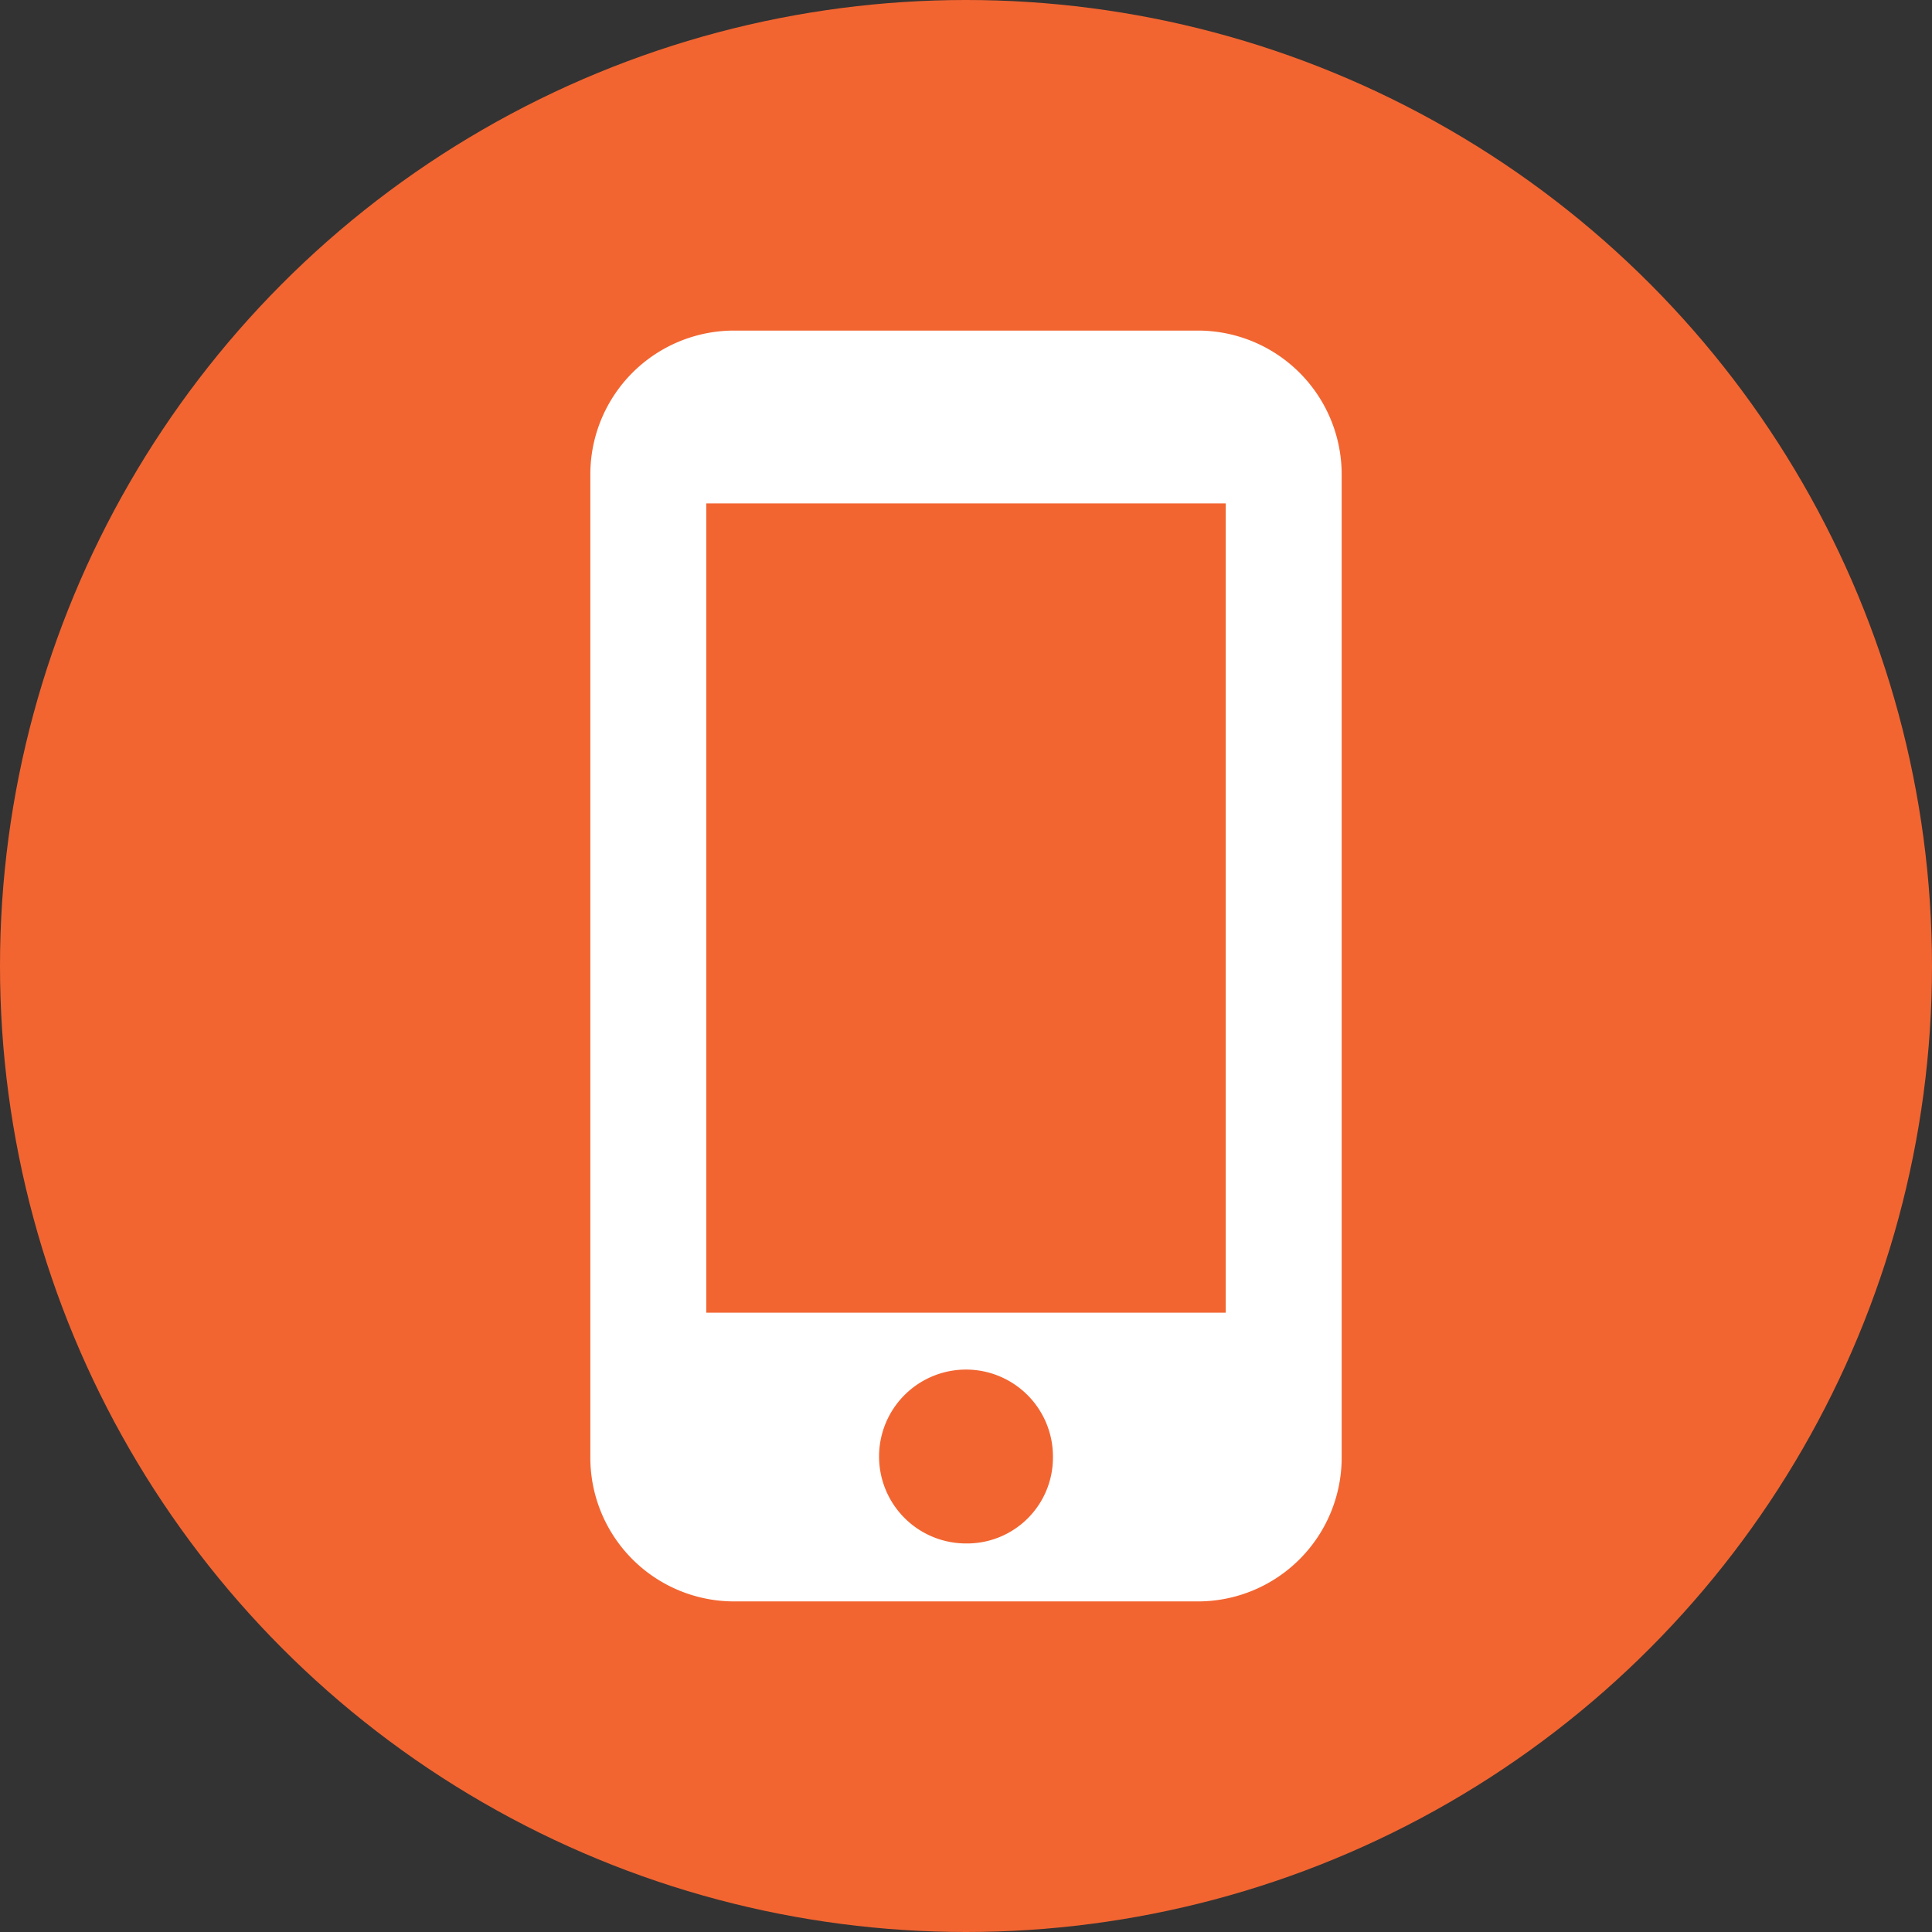 <svg xmlns="http://www.w3.org/2000/svg" viewBox="0 0 18 18"><rect x="0" y="0" width="18" height="18" fill="#333333" stroke="none"/><defs><style>.cls-1{fill:#f26531;}.cls-2{fill:#fff;}</style></defs><g id="Layer_2" data-name="Layer 2"><g id="Layout"><circle class="cls-1" cx="9" cy="9" r="9"/><path class="cls-2" d="M11.15,3.08H6.85A1.34,1.34,0,0,0,5.5,4.42v9.16a1.34,1.34,0,0,0,1.35,1.34h4.3a1.34,1.34,0,0,0,1.35-1.34V4.42A1.34,1.34,0,0,0,11.15,3.08ZM9,14.38a.81.81,0,1,1,.81-.8A.8.8,0,0,1,9,14.38Zm2.42-2.15H6.58V4.69h4.84Z"/></g></g></svg>
